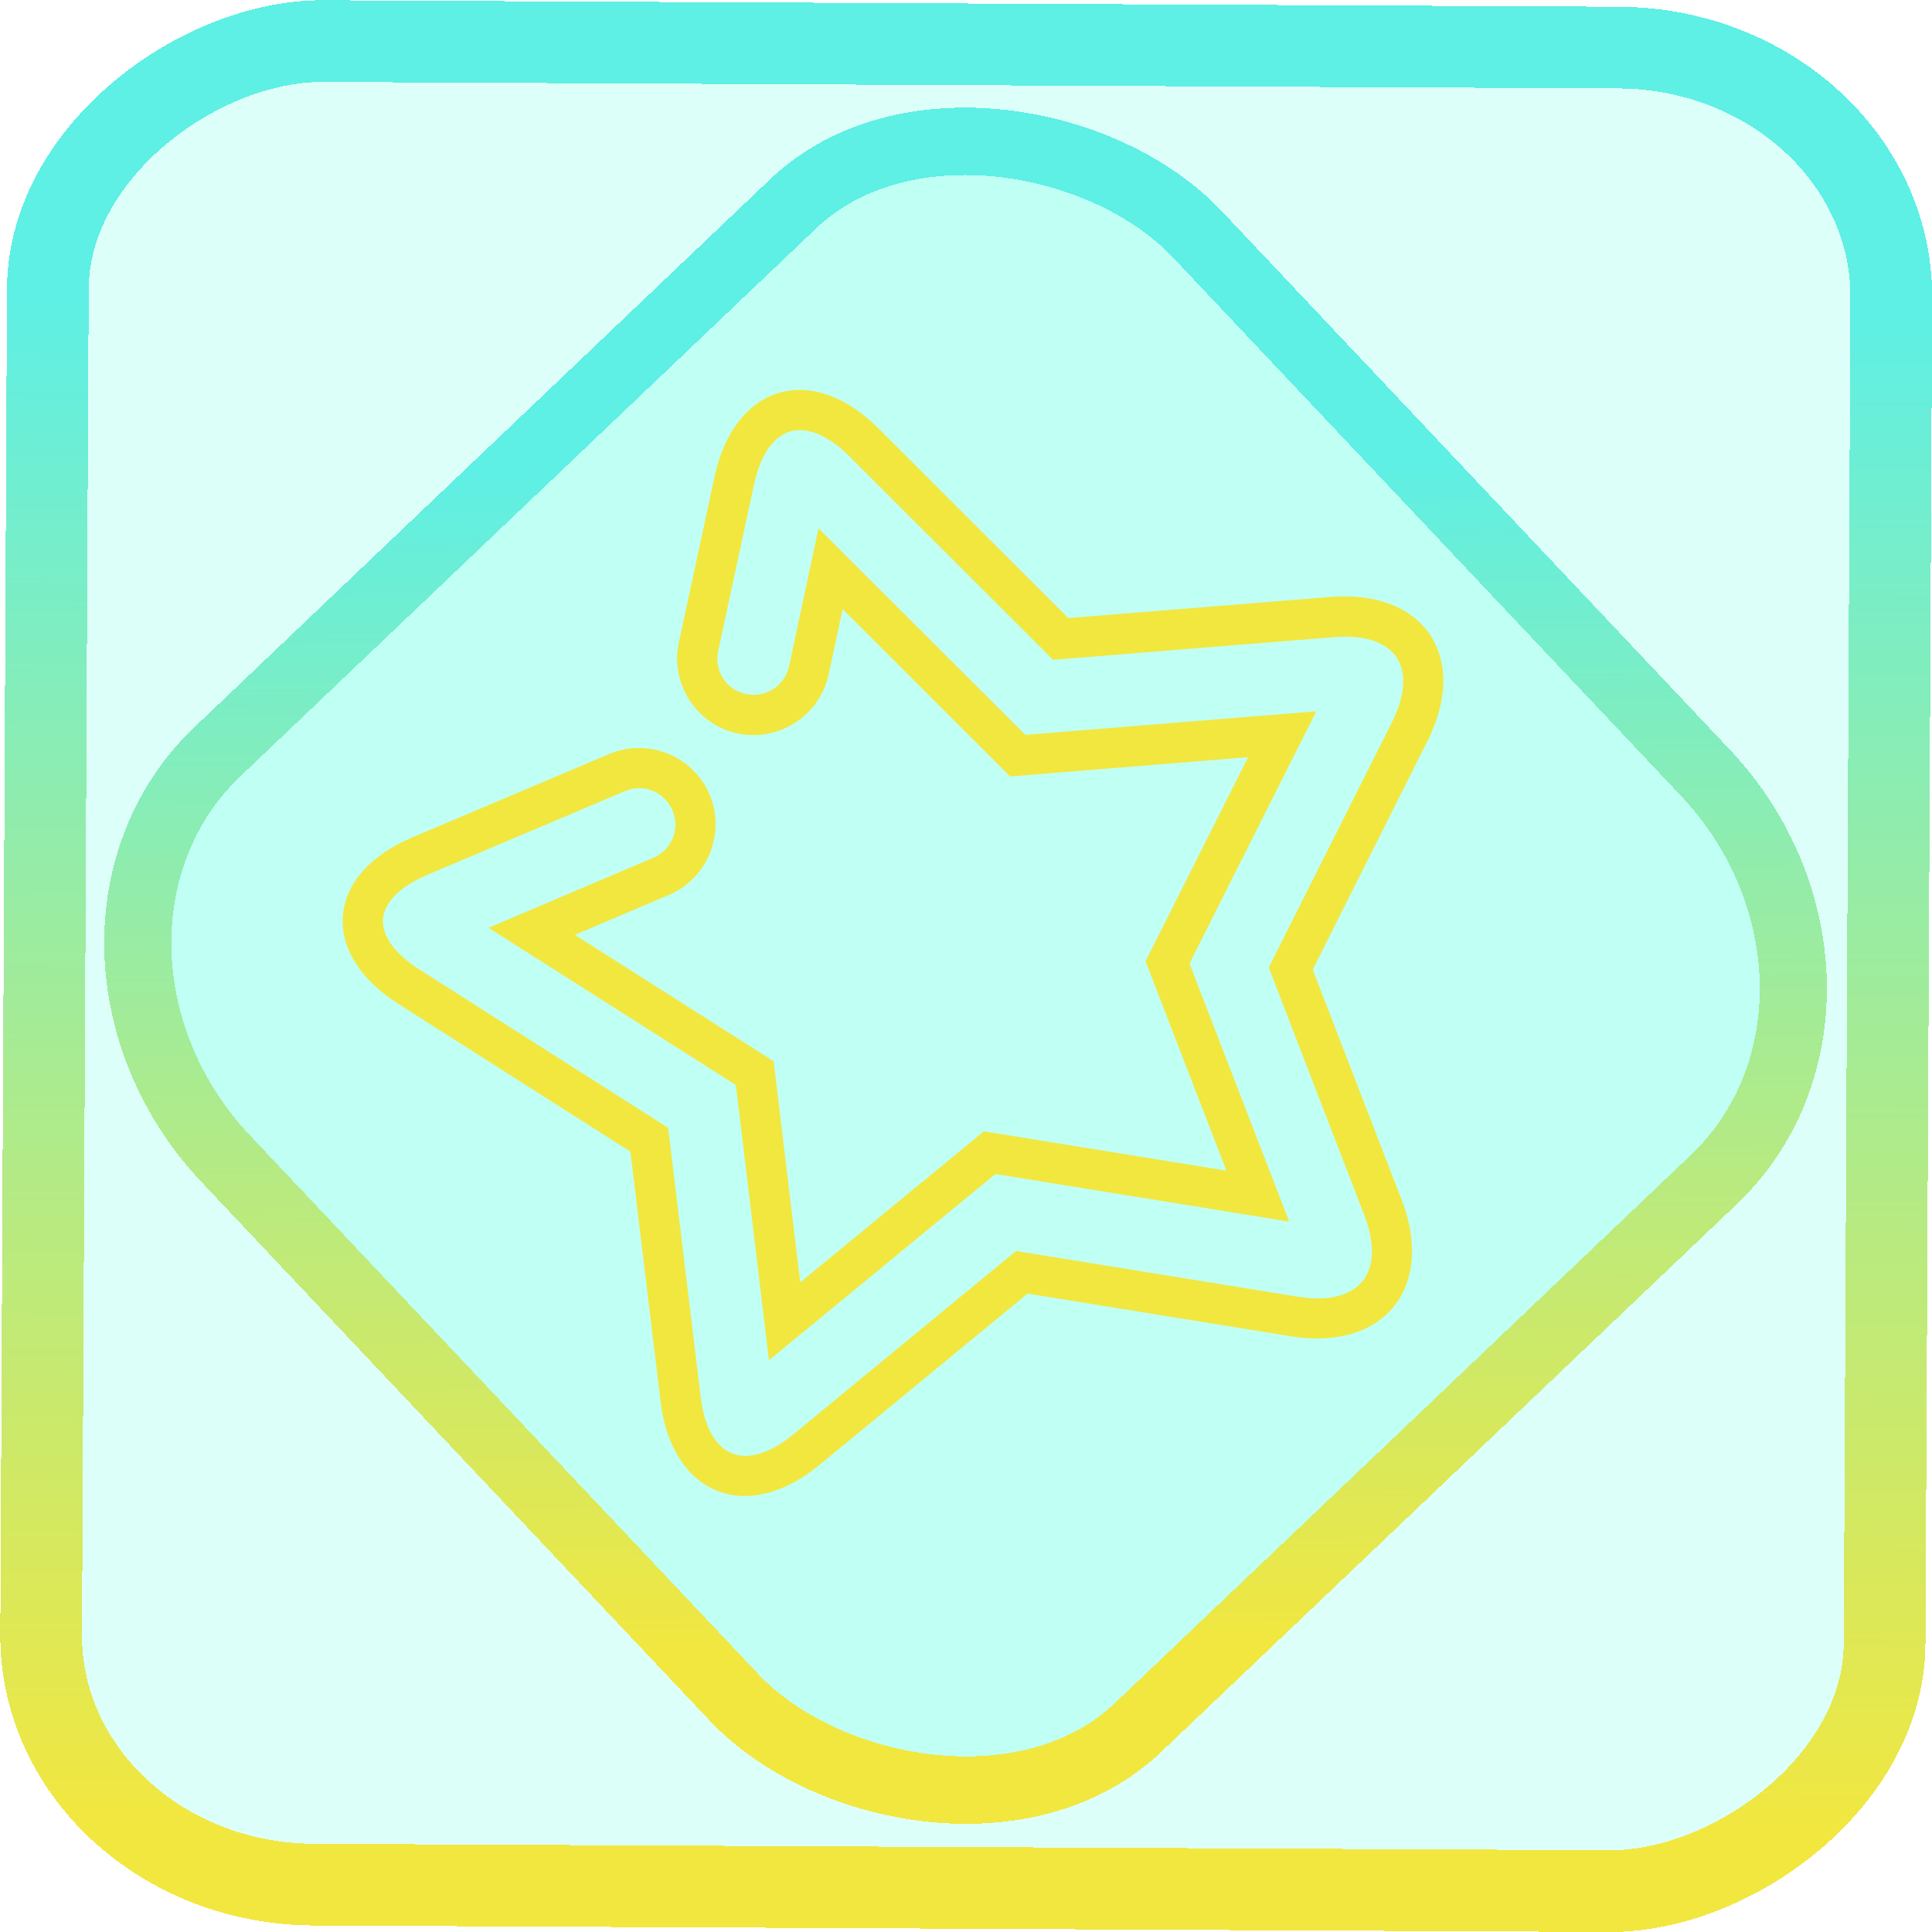 <?xml version="1.0" encoding="UTF-8" standalone="no"?>
<!-- Generator: Gravit.io -->

<svg
   style="isolation:isolate"
   viewBox="0 0 48 48"
   width="48pt"
   height="48pt"
   version="1.1"
   id="svg9"
   sodipodi:docname="preferences-desktop-default-applications.svg"
   inkscape:version="1.1.2 (0a00cf5339, 2022-02-04)"
   xmlns:inkscape="http://www.inkscape.org/namespaces/inkscape"
   xmlns:sodipodi="http://sodipodi.sourceforge.net/DTD/sodipodi-0.dtd"
   xmlns:xlink="http://www.w3.org/1999/xlink"
   xmlns="http://www.w3.org/2000/svg"
   xmlns:svg="http://www.w3.org/2000/svg">
  <defs
     id="defs13">
    <linearGradient
       inkscape:collect="always"
       xlink:href="#_lgradient_16"
       id="linearGradient872"
       x1="-12.026"
       y1="6.117"
       x2="-0.085"
       y2="6.117"
       gradientUnits="userSpaceOnUse"
       gradientTransform="matrix(3.836,0,0,3.837,-0.005,-0.003)" />
    <linearGradient
       inkscape:collect="always"
       xlink:href="#_lgradient_16"
       id="linearGradient15-3"
       x1="-9.685"
       y1="45.161"
       x2="11.988"
       y2="21.735"
       gradientUnits="userSpaceOnUse"
       gradientTransform="matrix(1.115,0,0,1.115,-0.012,-3.328)" />
    <linearGradient
       inkscape:collect="always"
       xlink:href="#_lgradient_16"
       id="linearGradient863"
       x1="9.013"
       y1="23.428"
       x2="35.36"
       y2="23.428"
       gradientUnits="userSpaceOnUse" />
  </defs>
  <sodipodi:namedview
     id="namedview11"
     pagecolor="#ffffff"
     bordercolor="#666666"
     borderopacity="1.0"
     inkscape:pageshadow="2"
     inkscape:pageopacity="0.0"
     inkscape:pagecheckerboard="0"
     inkscape:document-units="pt"
     showgrid="false"
     inkscape:zoom="10.21875"
     inkscape:cx="31.95107"
     inkscape:cy="32"
     inkscape:window-width="1600"
     inkscape:window-height="836"
     inkscape:window-x="0"
     inkscape:window-y="0"
     inkscape:window-maximized="1"
     inkscape:current-layer="svg9" />
  <linearGradient
     id="_lgradient_16"
     x1="0.424"
     y1="0.13"
     x2="0.983"
     y2="0.956"
     gradientTransform="matrix(29.387,0,0,29.731,7.206,8.512)"
     gradientUnits="userSpaceOnUse">
    <stop
       offset="1.667%"
       stop-opacity="1"
       style="stop-color:rgb(242,231,63)"
       id="stop2" />
    <stop
       offset="84.583%"
       stop-opacity="1"
       style="stop-color:rgb(94,239,229)"
       id="stop4" />
  </linearGradient>
  <rect
     x="-46.783"
     y="1.225"
     width="45.802"
     height="45.8"
     rx="6.184"
     shape-rendering="crispEdges"
     id="rect5-6-7-3"
     ry="6.806"
     transform="matrix(0.005,-1,1,0.005,0,0)"
     style="isolation:isolate;fill:#00ffd2;fill-opacity:0.136;stroke:url(#linearGradient872);stroke-width:2.03;stroke-miterlimit:4;stroke-dasharray:none;stroke-opacity:1" />
  <rect
     x="-15.687"
     y="17.26"
     width="33.338"
     height="33.346"
     rx="6.792"
     shape-rendering="crispEdges"
     id="rect5-6-6-6-6-3"
     style="isolation:isolate;fill:#00ffd2;fill-opacity:0.133;stroke:url(#linearGradient15-3);stroke-width:1.672;stroke-miterlimit:4;stroke-dasharray:none;stroke-opacity:1"
     ry="7.474"
     transform="matrix(0.724,-0.689,0.686,0.727,0,0)" />
  <path
     style="color:#000000;fill:url(#linearGradient863);-inkscape-stroke:none"
     d="m 19.352,9.762 c -0.806,0.238 -1.368,1.014 -1.596,2.07 l -0.889,4.125 c -0.224,1.021 0.431,2.044 1.453,2.264 1.02,0.219 2.039,-0.435 2.264,-1.453 v -0.002 l 0.002,-0.002 0.348,-1.631 4.164,4.158 5.912,-0.479 -2.549,5.07 2.01,5.203 -6.027,-0.977 -4.562,3.752 -0.662,-5.494 -4.938,-3.139 2.338,-0.994 c 0.961,-0.407 1.416,-1.532 1.01,-2.492 -0.407,-0.96 -1.531,-1.414 -2.492,-1.008 l -4.9,2.074 C 9.244,21.229 8.589,21.915 8.52,22.744 8.451,23.573 8.983,24.359 9.893,24.938 l 5.77,3.674 0.75,6.215 c 0.13,1.073 0.62,1.896 1.4,2.209 0.781,0.313 1.703,0.054 2.537,-0.633 l 5.18,-4.264 6.553,1.062 c 1.07,0.173 2.006,-0.076 2.543,-0.738 0.537,-0.662 0.591,-1.632 0.201,-2.643 l -2.213,-5.73 2.855,-5.688 c 0.485,-0.967 0.53,-1.932 0.057,-2.635 -0.474,-0.703 -1.384,-1.023 -2.463,-0.936 l -6.521,0.525 -4.727,-4.723 C 21.05,9.871 20.157,9.524 19.352,9.762 Z m 0.281,0.959 c 0.358,-0.106 0.871,0.018 1.475,0.621 l 5.055,5.051 6.98,-0.564 c 0.848,-0.069 1.331,0.172 1.553,0.5 0.221,0.328 0.262,0.867 -0.119,1.627 l -3.055,6.082 2.371,6.145 c 0.306,0.793 0.215,1.332 -0.043,1.65 -0.258,0.318 -0.769,0.519 -1.607,0.383 l -7,-1.135 -5.527,4.551 c -0.658,0.542 -1.181,0.617 -1.531,0.477 -0.35,-0.14 -0.675,-0.556 -0.777,-1.402 L 16.6,28.021 10.43,24.094 C 9.708,23.634 9.487,23.175 9.516,22.828 c 0.029,-0.347 0.324,-0.764 1.111,-1.098 l 4.9,-2.074 c 0.463,-0.196 0.984,0.014 1.18,0.477 0.196,0.462 -0.014,0.984 -0.477,1.18 h -0.002 l -4.09,1.738 6.145,3.906 0.822,6.838 5.625,-4.627 7.299,1.182 -2.477,-6.412 3.152,-6.266 -7.229,0.586 -5.139,-5.131 -0.73,3.424 c -0.108,0.489 -0.585,0.797 -1.076,0.691 -0.491,-0.105 -0.794,-0.576 -0.686,-1.07 v -0.002 l 0.889,-4.129 c 0.179,-0.834 0.54,-1.215 0.898,-1.32 z"
     id="path7" />
</svg>
